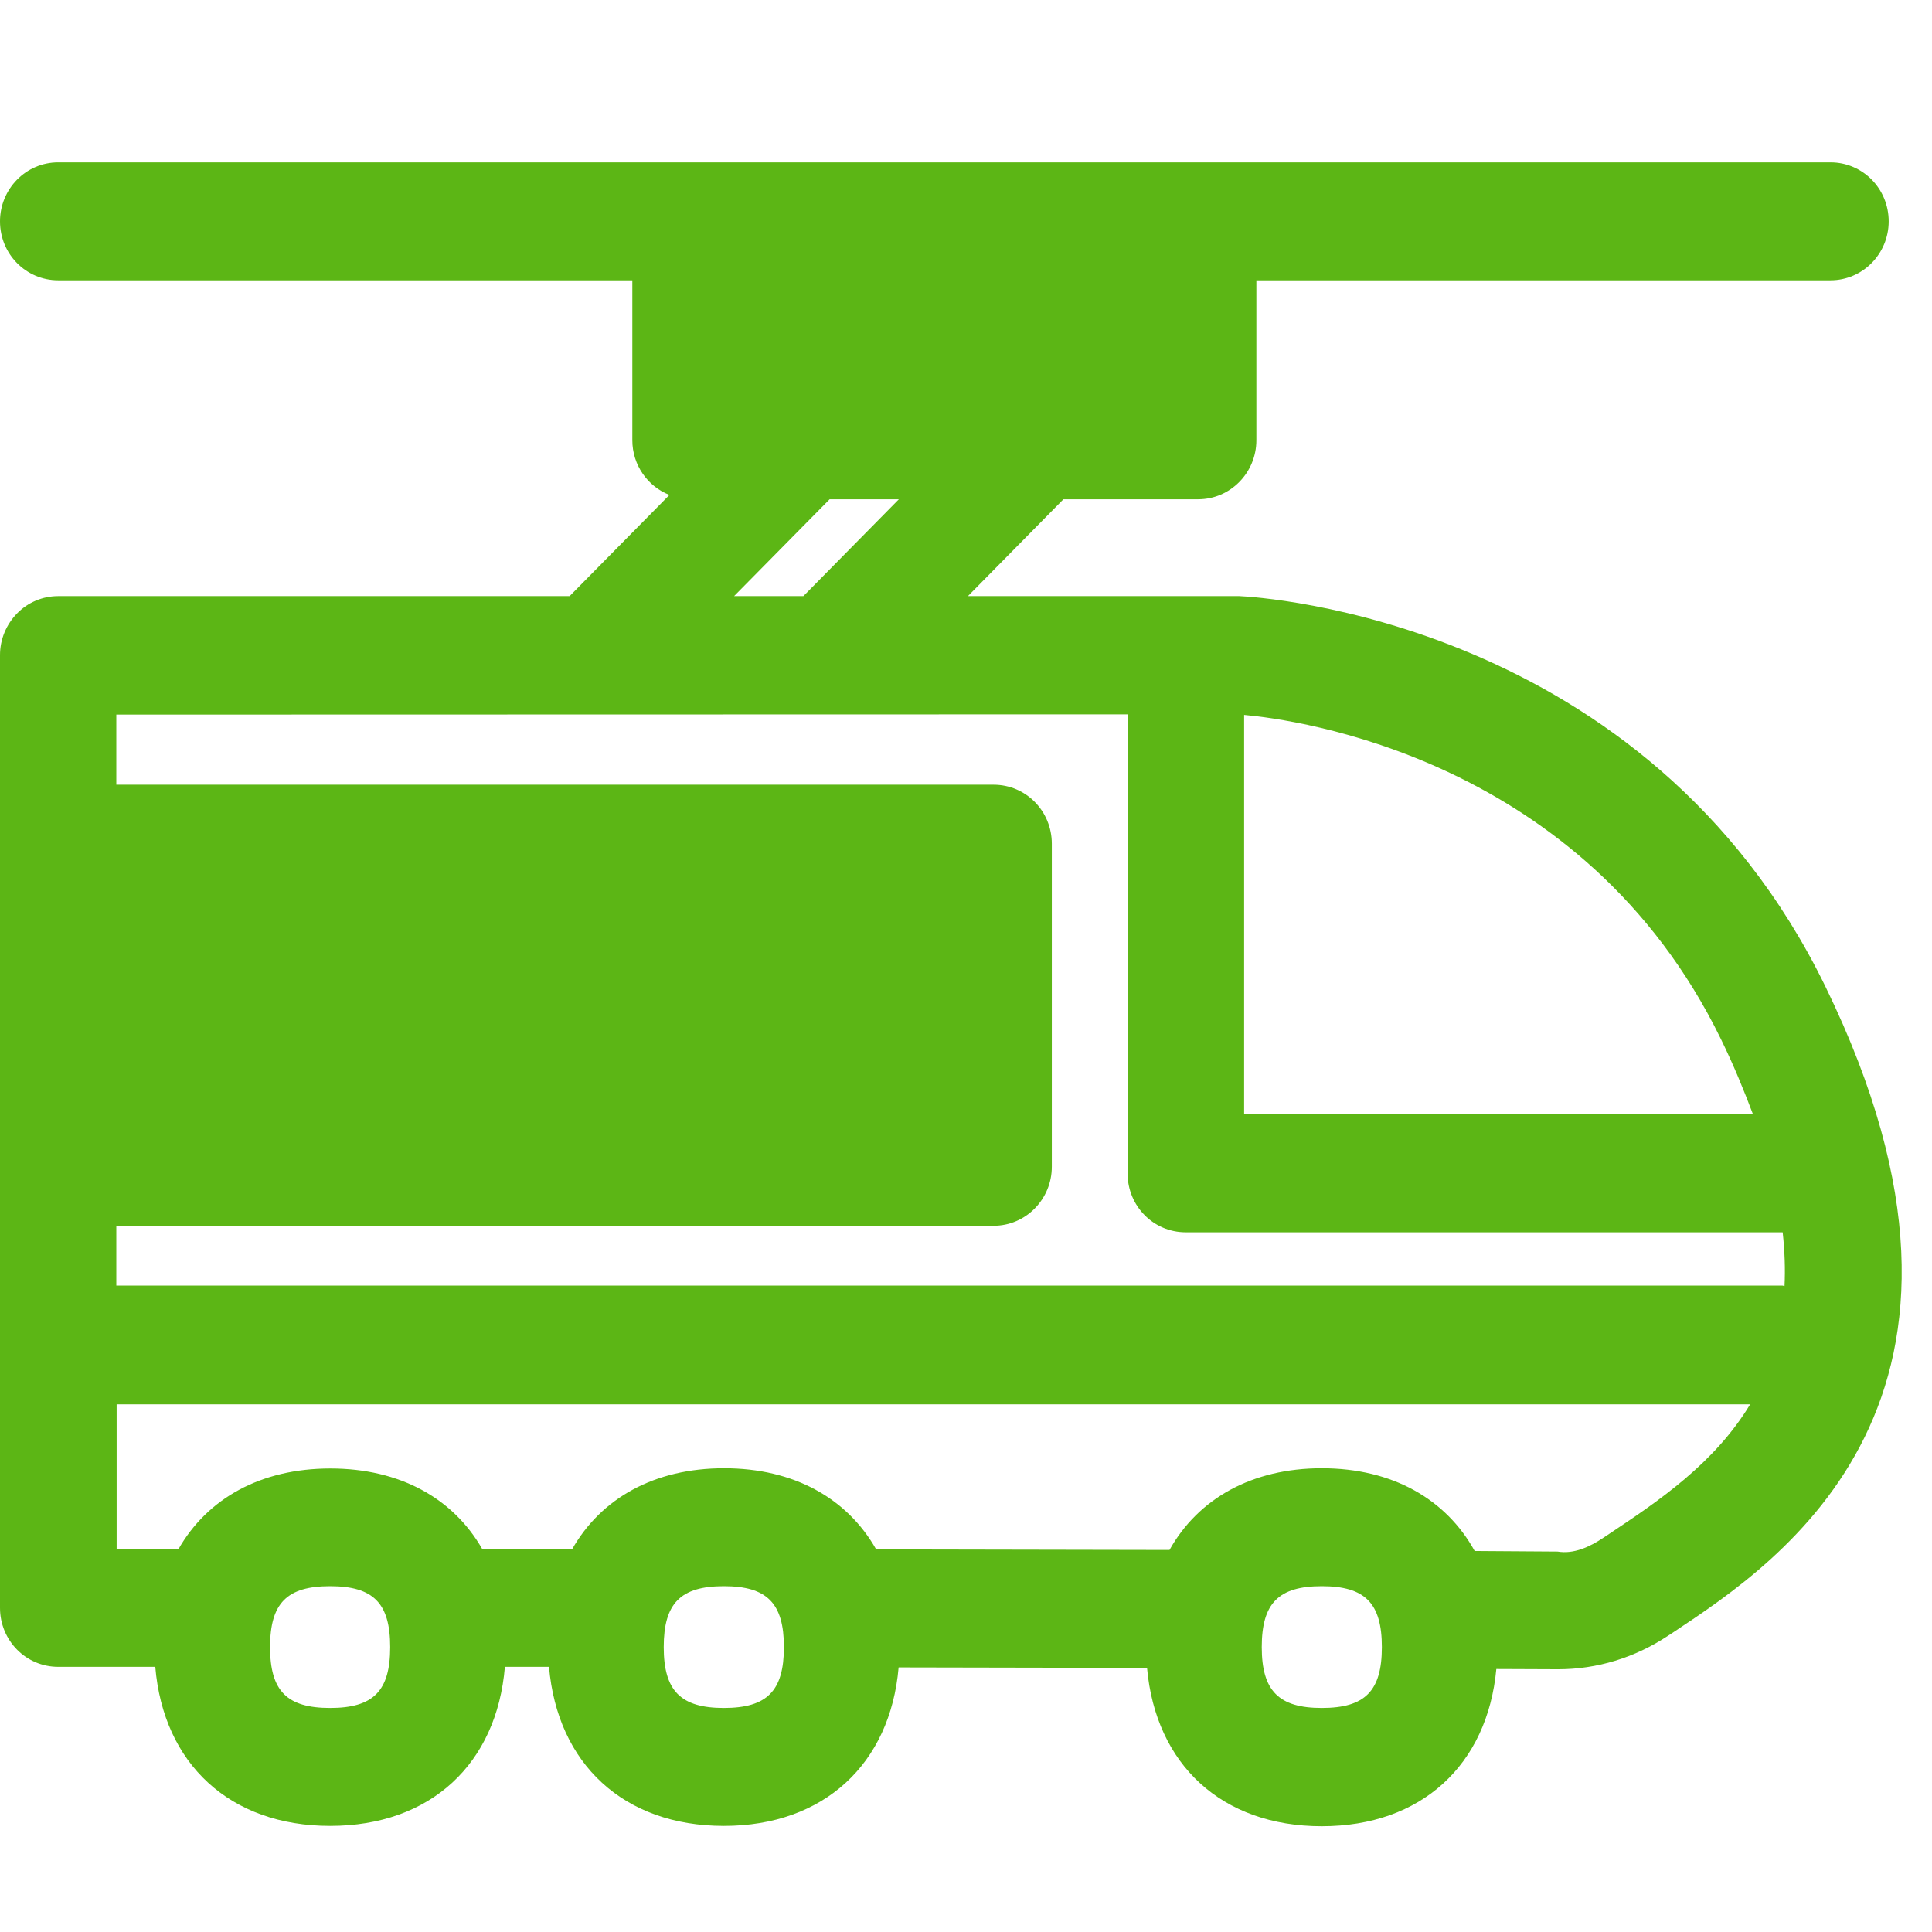 <?xml version="1.0" encoding="UTF-8"?>
<svg width="24px" height="24px" viewBox="0 0 24 24" version="1.1" xmlns="http://www.w3.org/2000/svg" xmlns:xlink="http://www.w3.org/1999/xlink">
    <title>2.Regular/Tranvía _2Regular</title>
    <g id="Symbols" stroke="none" stroke-width="1" fill="none" fill-rule="evenodd">
        <g id="2.Regular/Tranvía-_2Regular" fill="#5CB615" fill-rule="nonzero">
            <path d="M20.013,19.039 L19.923,19.099 C19.748,19.217 19.55,19.308 19.348,19.274 L18.319,19.267 C17.963,18.622 17.297,18.239 16.42,18.239 C15.55,18.239 14.884,18.618 14.528,19.254 L10.884,19.247 C10.524,18.612 9.862,18.239 8.995,18.239 C8.128,18.239 7.466,18.612 7.106,19.247 L5.993,19.247 C5.634,18.615 4.971,18.242 4.104,18.242 C3.237,18.242 2.575,18.615 2.215,19.247 L1.449,19.247 L1.449,17.445 L21.741,17.445 C21.297,18.182 20.592,18.652 20.013,19.039 L20.013,19.039 Z M16.42,21.217 C15.886,21.217 15.674,21.005 15.674,20.461 C15.674,19.916 15.882,19.704 16.42,19.704 C16.958,19.704 17.166,19.916 17.166,20.461 C17.166,21.005 16.958,21.217 16.42,21.217 Z M8.992,21.217 C8.457,21.217 8.245,21.005 8.245,20.461 C8.245,19.916 8.454,19.704 8.992,19.704 C9.529,19.704 9.738,19.916 9.738,20.461 C9.738,21.005 9.529,21.217 8.992,21.217 Z M4.101,21.217 C3.563,21.217 3.355,21.005 3.355,20.461 C3.355,19.916 3.563,19.704 4.101,19.704 C4.639,19.704 4.847,19.916 4.847,20.461 C4.847,21.005 4.639,21.217 4.101,21.217 L4.101,21.217 Z M1.449,13.758 L4.037,13.758 L4.037,11.21 L1.449,11.21 L1.449,13.758 Z M5.482,13.758 L7.805,13.758 L7.805,11.21 L5.482,11.21 L5.482,13.758 Z M9.25,13.758 L11.62,13.758 L11.62,11.21 L9.25,11.21 L9.25,13.758 Z M14.007,8.874 L14.007,14.575 C14.007,14.982 14.329,15.308 14.729,15.308 L22.145,15.308 C22.171,15.546 22.178,15.768 22.168,15.976 C22.158,15.976 22.151,15.97 22.141,15.97 L1.445,15.97 L1.445,15.227 L12.343,15.227 C12.743,15.227 13.066,14.897 13.066,14.494 L13.066,10.481 C13.066,10.074 12.743,9.748 12.343,9.748 L1.445,9.748 L1.445,8.877 L14.007,8.874 Z M10.306,6.202 L11.166,6.202 L9.98,7.405 L9.119,7.405 L10.306,6.202 Z M9.301,4.736 L14.161,4.736 L14.161,3.482 L9.301,3.482 L9.301,4.736 L9.301,4.736 Z M21.378,12.908 C21.539,13.237 21.664,13.546 21.775,13.839 L15.455,13.839 L15.455,8.881 C16.087,8.938 19.671,9.405 21.378,12.908 Z M22.676,12.255 C20.454,7.697 15.634,7.415 15.395,7.405 L12.024,7.405 L13.21,6.202 L14.884,6.202 C15.284,6.202 15.607,5.872 15.607,5.469 L15.607,3.482 L22.739,3.482 C23.139,3.482 23.462,3.153 23.462,2.75 C23.462,2.343 23.139,2.017 22.739,2.017 L0.723,2.017 C0.323,2.017 -1.77635684e-15,2.346 -1.77635684e-15,2.75 C-1.77635684e-15,3.156 0.323,3.482 0.723,3.482 L7.855,3.482 L7.855,5.469 C7.855,5.778 8.047,6.044 8.316,6.148 L7.076,7.405 L0.723,7.405 C0.531,7.405 0.346,7.482 0.212,7.62 C0.077,7.758 -1.77635684e-15,7.943 -1.77635684e-15,8.138 L-1.77635684e-15,19.973 C-1.77635684e-15,20.38 0.323,20.706 0.723,20.706 L1.929,20.706 C2.03,21.909 2.854,22.682 4.101,22.682 C5.348,22.682 6.171,21.913 6.272,20.706 L6.82,20.706 C6.924,21.909 7.745,22.682 8.992,22.682 C10.235,22.682 11.059,21.913 11.163,20.713 L14.249,20.719 C14.356,21.919 15.176,22.686 16.42,22.686 C17.657,22.686 18.477,21.926 18.588,20.733 L19.338,20.736 L19.358,20.736 C19.839,20.736 20.309,20.592 20.716,20.323 L20.803,20.266 C22.111,19.398 25.166,17.365 22.676,12.255 Z" id="Tranvía-_2Regular"></path>
        </g>
    </g>
</svg>